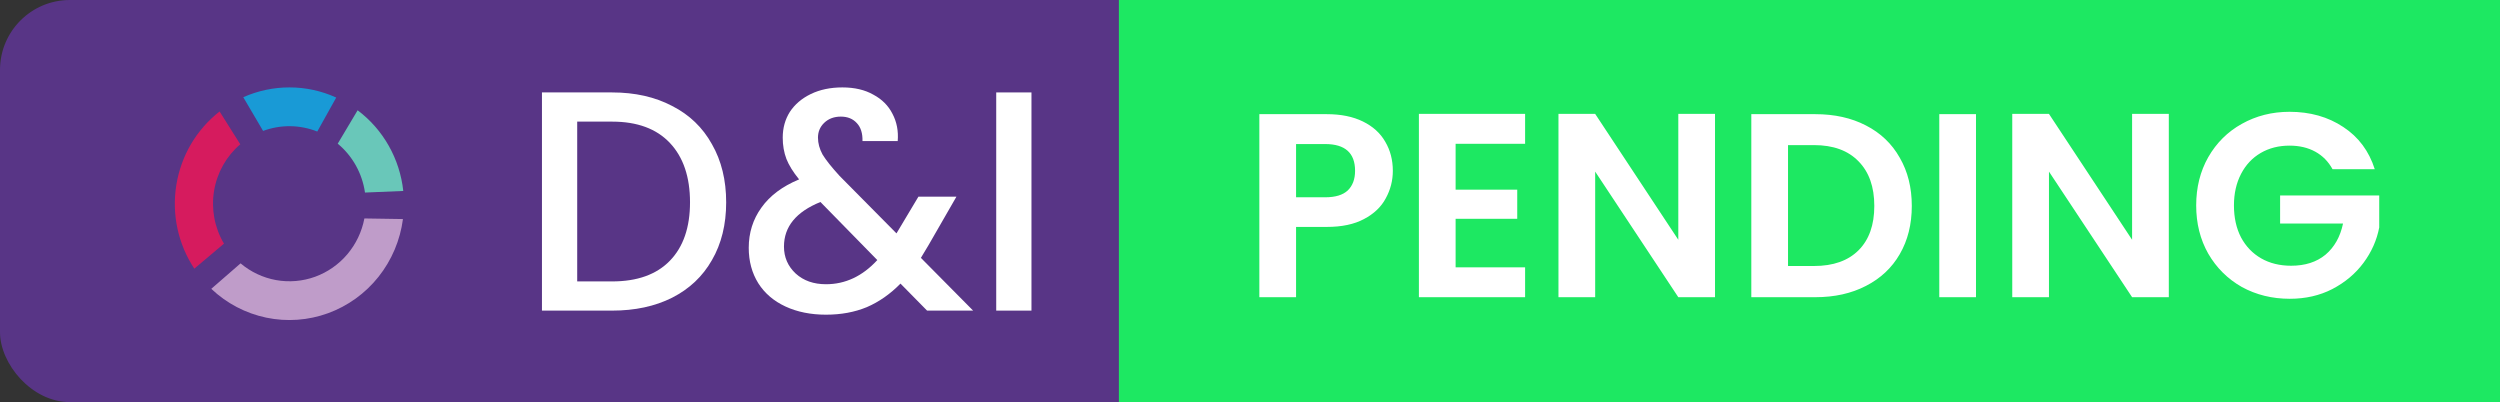 <svg width="143" height="23" viewBox="0 0 143 23" fill="none" xmlns="http://www.w3.org/2000/svg">
<rect x="0" y="0" width="143" height="23" fill="#333333" stroke="none"/>
<rect width="143" height="23" rx="4" fill="#583586"/>
<rect width="79" height="23" transform="translate(64)" fill="#1DE862"/>
<path d="M79.67 9.77C79.67 10.33 79.535 10.855 79.265 11.345C79.005 11.835 78.59 12.23 78.02 12.53C77.46 12.83 76.75 12.98 75.89 12.98H74.135V17H72.035V6.53H75.89C76.7 6.53 77.39 6.67 77.96 6.95C78.53 7.23 78.955 7.615 79.235 8.105C79.525 8.595 79.67 9.15 79.67 9.77ZM75.8 11.285C76.38 11.285 76.81 11.155 77.09 10.895C77.37 10.625 77.51 10.25 77.51 9.77C77.51 8.75 76.94 8.24 75.8 8.24H74.135V11.285H75.8ZM83.261 8.225V10.85H86.786V12.515H83.261V15.29H87.236V17H81.161V6.515H87.236V8.225H83.261ZM98.099 17H95.999L91.244 9.815V17H89.144V6.515H91.244L95.999 13.715V6.515H98.099V17ZM103.835 6.53C104.935 6.53 105.9 6.745 106.73 7.175C107.57 7.605 108.215 8.22 108.665 9.02C109.125 9.81 109.355 10.73 109.355 11.78C109.355 12.83 109.125 13.75 108.665 14.54C108.215 15.32 107.57 15.925 106.73 16.355C105.9 16.785 104.935 17 103.835 17H100.175V6.53H103.835ZM103.76 15.215C104.86 15.215 105.71 14.915 106.31 14.315C106.91 13.715 107.21 12.87 107.21 11.78C107.21 10.69 106.91 9.84 106.31 9.23C105.71 8.61 104.86 8.3 103.76 8.3H102.275V15.215H103.76ZM113.027 6.53V17H110.927V6.53H113.027ZM124.056 17H121.956L117.201 9.815V17H115.101V6.515H117.201L121.956 13.715V6.515H124.056V17ZM133.422 9.68C133.182 9.24 132.852 8.905 132.432 8.675C132.012 8.445 131.522 8.33 130.962 8.33C130.342 8.33 129.792 8.47 129.312 8.75C128.832 9.03 128.457 9.43 128.187 9.95C127.917 10.47 127.782 11.07 127.782 11.75C127.782 12.45 127.917 13.06 128.187 13.58C128.467 14.1 128.852 14.5 129.342 14.78C129.832 15.06 130.402 15.2 131.052 15.2C131.852 15.2 132.507 14.99 133.017 14.57C133.527 14.14 133.862 13.545 134.022 12.785H130.422V11.18H136.092V13.01C135.952 13.74 135.652 14.415 135.192 15.035C134.732 15.655 134.137 16.155 133.407 16.535C132.687 16.905 131.877 17.09 130.977 17.09C129.967 17.09 129.052 16.865 128.232 16.415C127.422 15.955 126.782 15.32 126.312 14.51C125.852 13.7 125.622 12.78 125.622 11.75C125.622 10.72 125.852 9.8 126.312 8.99C126.782 8.17 127.422 7.535 128.232 7.085C129.052 6.625 129.962 6.395 130.962 6.395C132.142 6.395 133.167 6.685 134.037 7.265C134.907 7.835 135.507 8.64 135.837 9.68H133.422Z" fill="white"/>
<path d="M35.013 5.287C36.322 5.287 37.465 5.545 38.443 6.059C39.433 6.562 40.194 7.292 40.724 8.25C41.266 9.196 41.537 10.303 41.537 11.572C41.537 12.841 41.266 13.942 40.724 14.876C40.194 15.809 39.433 16.528 38.443 17.03C37.465 17.521 36.322 17.767 35.013 17.767H31V5.287H35.013ZM35.013 16.097C36.451 16.097 37.553 15.702 38.319 14.912C39.086 14.121 39.469 13.008 39.469 11.572C39.469 10.123 39.086 8.992 38.319 8.178C37.553 7.364 36.451 6.957 35.013 6.957H33.016V16.097H35.013Z" fill="white"/>
<path d="M53.029 17.767L51.508 16.222C50.919 16.821 50.277 17.27 49.581 17.569C48.886 17.856 48.108 18 47.248 18C46.375 18 45.603 17.844 44.931 17.533C44.26 17.222 43.741 16.779 43.376 16.204C43.01 15.618 42.828 14.941 42.828 14.175C42.828 13.313 43.069 12.547 43.552 11.877C44.036 11.195 44.755 10.656 45.709 10.261C45.367 9.842 45.126 9.453 44.984 9.094C44.843 8.723 44.772 8.316 44.772 7.873C44.772 7.322 44.908 6.831 45.179 6.401C45.462 5.97 45.863 5.628 46.381 5.377C46.9 5.126 47.501 5 48.184 5C48.88 5 49.469 5.138 49.953 5.413C50.447 5.676 50.813 6.041 51.049 6.508C51.296 6.975 51.396 7.496 51.349 8.07H49.334C49.346 7.628 49.239 7.286 49.016 7.047C48.791 6.796 48.485 6.67 48.096 6.67C47.707 6.67 47.389 6.79 47.141 7.029C46.906 7.256 46.788 7.538 46.788 7.873C46.788 8.196 46.876 8.519 47.053 8.843C47.242 9.154 47.566 9.561 48.025 10.063L51.279 13.349L52.534 11.249H54.708L53.117 14.014L52.675 14.75L55.663 17.767H53.029ZM47.248 16.258C48.355 16.258 49.334 15.797 50.182 14.876L46.929 11.554C45.538 12.117 44.843 12.966 44.843 14.104C44.843 14.714 45.067 15.229 45.515 15.648C45.963 16.055 46.54 16.258 47.248 16.258Z" fill="white"/>
<path d="M59 5.287V17.767H56.984V5.287H59Z" fill="white"/>
<path d="M16.553 5C15.645 4.999 14.747 5.19 13.916 5.561C14.295 6.202 14.672 6.845 15.049 7.489C16.052 7.116 17.154 7.129 18.148 7.524C18.51 6.875 18.871 6.227 19.232 5.58C18.389 5.196 17.476 4.998 16.553 5Z" fill="#199AD6"/>
<path d="M20.456 6.308C20.077 6.945 19.698 7.582 19.318 8.218C20.164 8.919 20.72 9.916 20.877 11.014L23.067 10.923C22.969 10.013 22.686 9.133 22.237 8.339C21.788 7.544 21.181 6.853 20.456 6.308Z" fill="#69C7B9"/>
<path d="M13.745 8.257L12.561 6.376C11.24 7.407 10.354 8.911 10.086 10.581C9.817 12.251 10.185 13.963 11.115 15.367L12.811 13.937C12.274 13.032 12.073 11.962 12.244 10.92C12.415 9.877 12.947 8.931 13.745 8.252V8.257Z" fill="#D61B5E"/>
<path d="M20.843 12.495C20.699 13.252 20.363 13.957 19.869 14.542C19.374 15.127 18.738 15.571 18.023 15.831C17.308 16.09 16.539 16.155 15.792 16.021C15.044 15.886 14.344 15.556 13.761 15.064L12.085 16.521C12.966 17.354 14.054 17.924 15.232 18.17C16.41 18.416 17.632 18.328 18.764 17.916C19.896 17.504 20.895 16.783 21.651 15.833C22.407 14.883 22.89 13.74 23.049 12.53L20.843 12.495Z" fill="#BF9CC9"/>
</svg>
